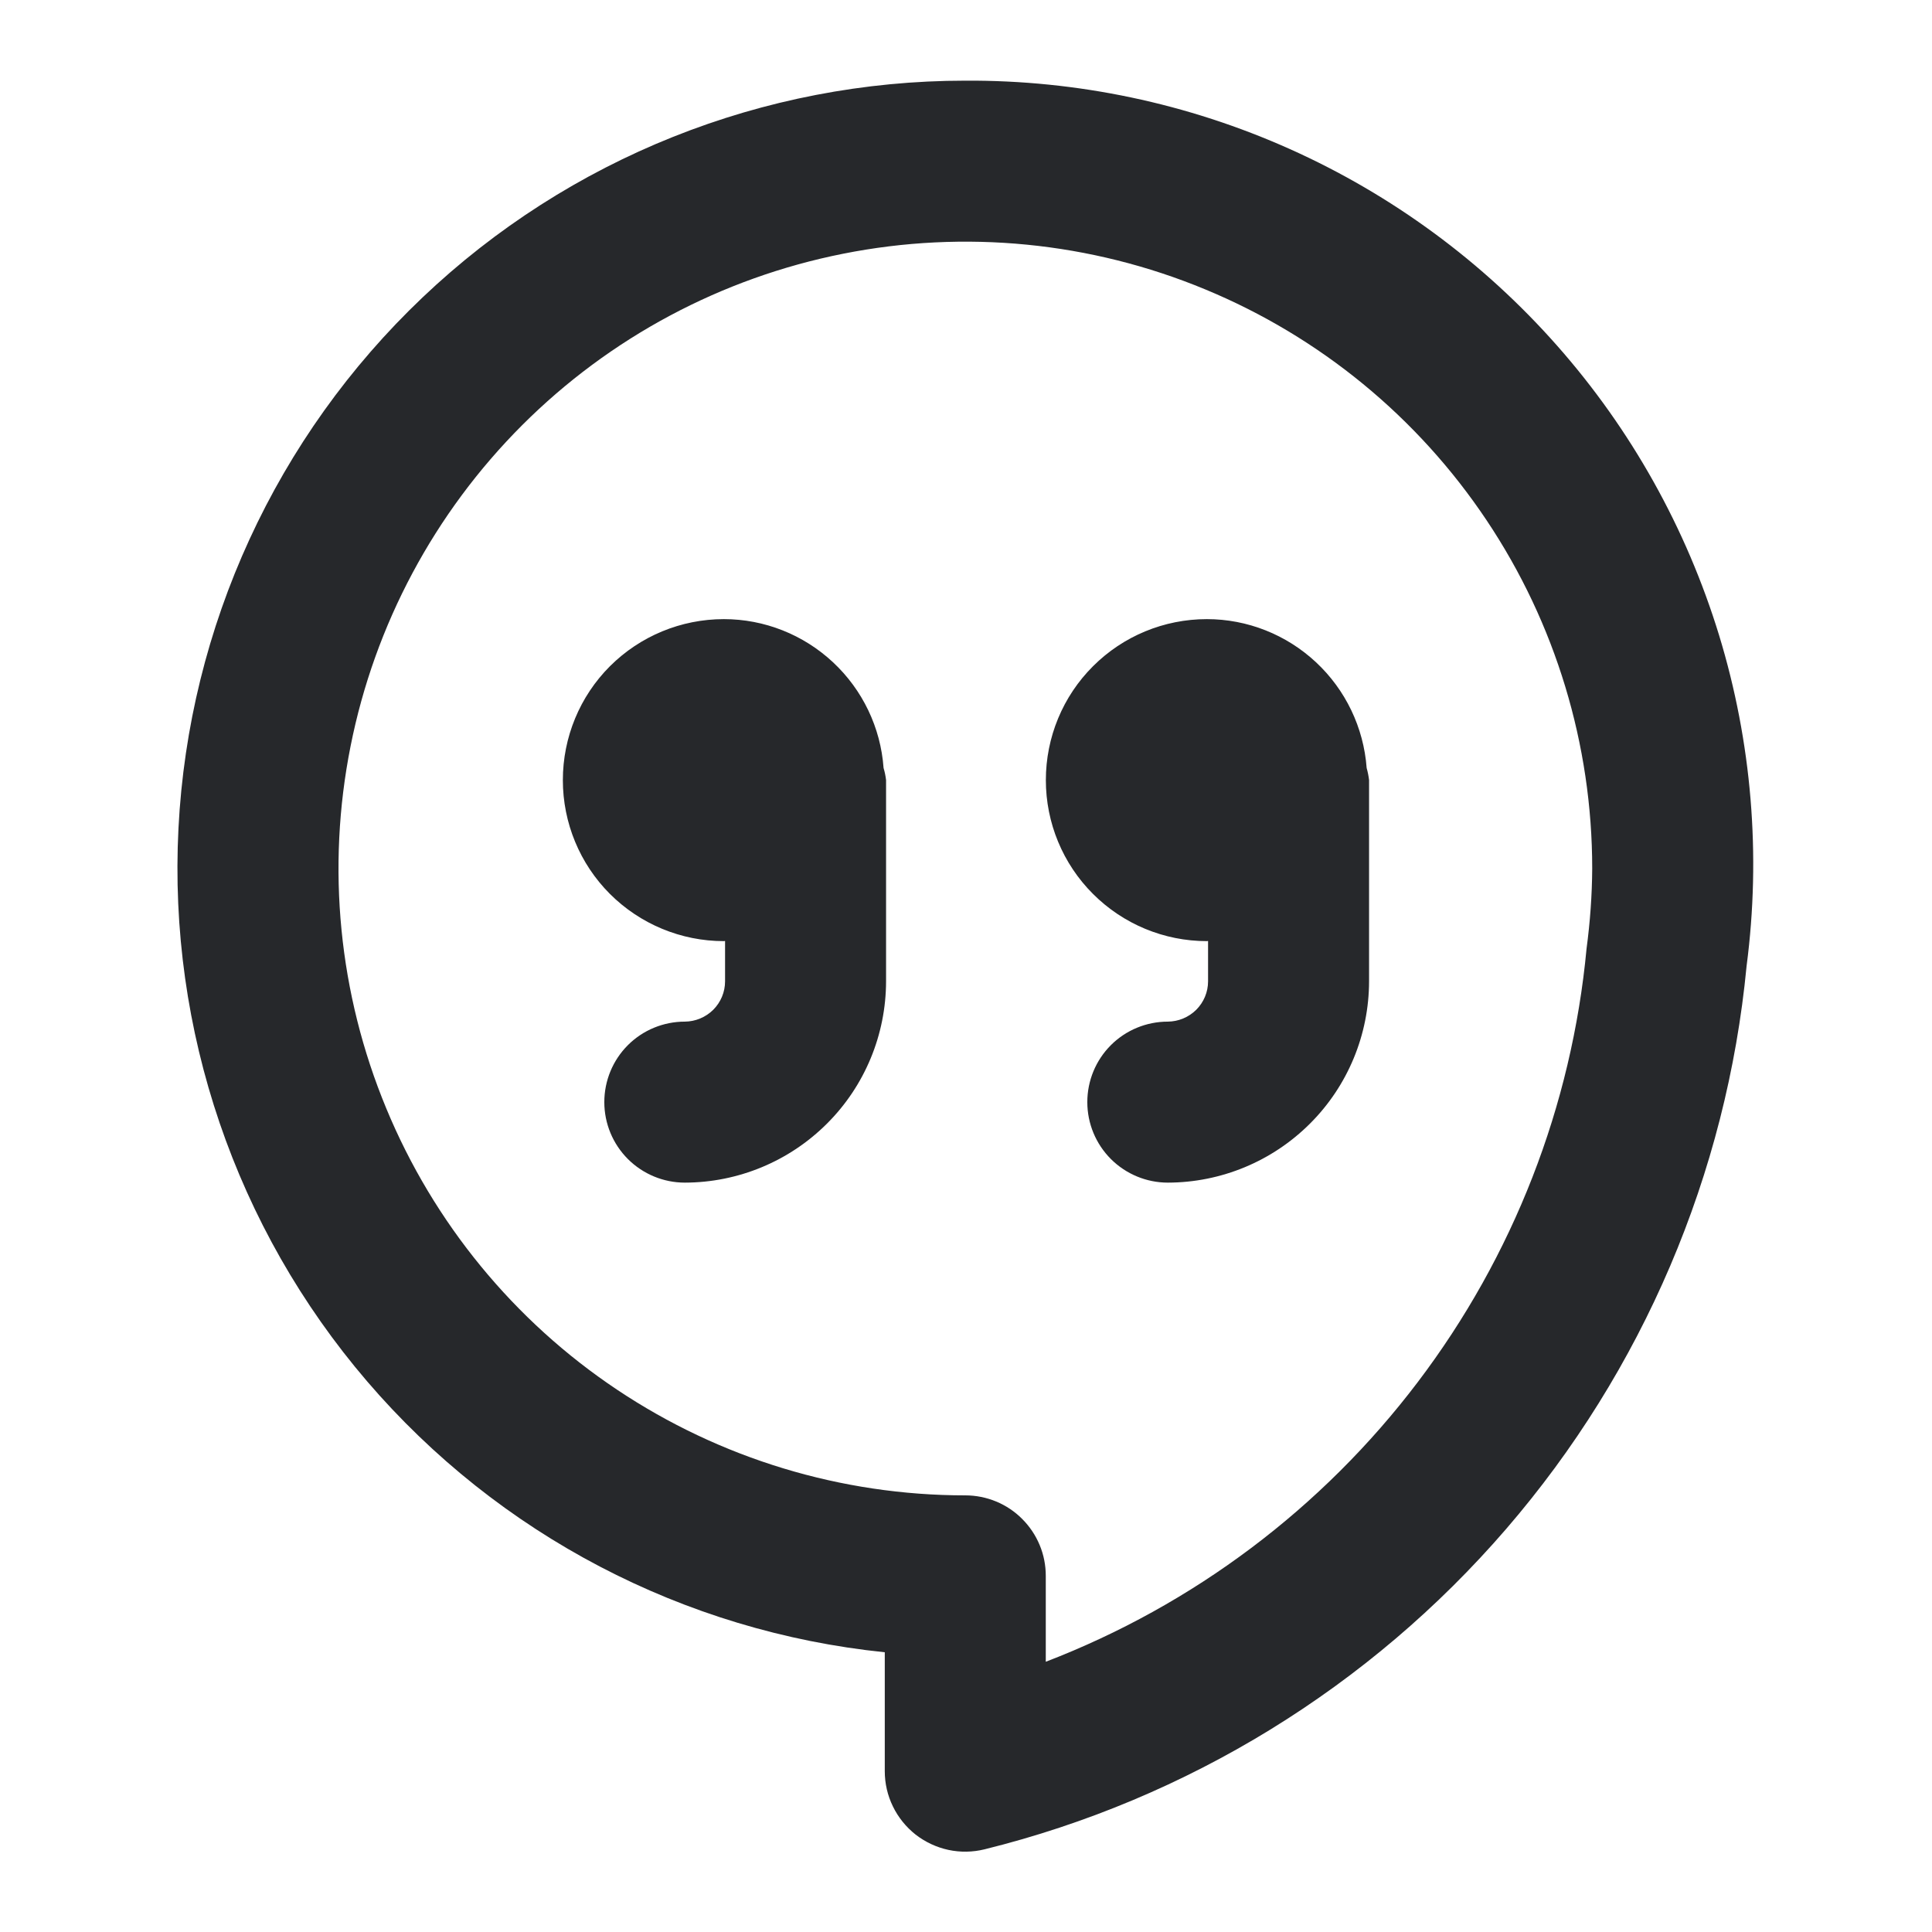 <svg width="24" height="24" viewBox="0 0 24 24" fill="none" xmlns="http://www.w3.org/2000/svg">
<path d="M8.992 7.691C8.461 7.691 7.953 7.901 7.577 8.276C7.202 8.651 6.992 9.16 6.992 9.691C6.992 10.221 7.202 10.73 7.577 11.105C7.953 11.48 8.461 11.691 8.992 11.691L9.007 11.689V12.191C9.007 12.323 8.954 12.45 8.86 12.544C8.766 12.637 8.639 12.69 8.507 12.691C8.242 12.691 7.987 12.796 7.8 12.983C7.612 13.171 7.507 13.425 7.507 13.691C7.507 13.956 7.612 14.21 7.8 14.398C7.987 14.585 8.242 14.691 8.507 14.691C9.17 14.69 9.805 14.426 10.274 13.957C10.743 13.489 11.006 12.853 11.007 12.191V9.69C11.001 9.64 10.991 9.589 10.976 9.54C10.94 9.038 10.715 8.569 10.347 8.226C9.979 7.883 9.495 7.691 8.992 7.691ZM11.991 1.002C9.482 1.002 7.069 1.966 5.25 3.694C3.431 5.422 2.345 7.783 2.217 10.289C2.089 12.794 2.927 15.254 4.56 17.159C6.193 19.064 8.495 20.269 10.991 20.525V22.002C10.991 22.154 11.025 22.303 11.092 22.44C11.158 22.576 11.255 22.696 11.374 22.79C11.494 22.883 11.633 22.948 11.781 22.98C11.93 23.012 12.083 23.009 12.23 22.973C14.751 22.349 17.015 20.958 18.711 18.992C20.407 17.026 21.45 14.582 21.697 11.998C21.877 10.62 21.761 9.22 21.355 7.891C20.948 6.562 20.263 5.336 19.343 4.294C18.424 3.253 17.292 2.42 16.024 1.852C14.756 1.284 13.381 0.994 11.991 1.002V1.002ZM19.709 11.782C19.526 13.738 18.799 15.604 17.612 17.169C16.425 18.735 14.825 19.938 12.991 20.643V19.576C12.991 19.445 12.966 19.315 12.915 19.193C12.865 19.072 12.791 18.962 12.698 18.869C12.606 18.776 12.495 18.702 12.374 18.652C12.253 18.602 12.123 18.576 11.991 18.576C10.451 18.576 8.946 18.119 7.665 17.263C6.385 16.408 5.387 15.191 4.798 13.768C4.208 12.345 4.054 10.78 4.355 9.269C4.655 7.759 5.397 6.371 6.486 5.282C7.575 4.193 8.963 3.452 10.473 3.152C11.984 2.851 13.55 3.005 14.972 3.595C16.395 4.184 17.611 5.182 18.467 6.463C19.323 7.743 19.779 9.249 19.779 10.789C19.777 11.121 19.753 11.453 19.709 11.782ZM14.992 7.691C14.461 7.691 13.953 7.901 13.578 8.276C13.202 8.651 12.992 9.16 12.992 9.691C12.992 10.221 13.202 10.73 13.578 11.105C13.953 11.48 14.461 11.691 14.992 11.691L15.007 11.689V12.191C15.007 12.323 14.954 12.45 14.86 12.544C14.766 12.637 14.639 12.69 14.507 12.691C14.242 12.691 13.987 12.796 13.8 12.983C13.612 13.171 13.507 13.425 13.507 13.691C13.507 13.956 13.612 14.21 13.8 14.398C13.987 14.585 14.242 14.691 14.507 14.691C15.17 14.69 15.805 14.426 16.274 13.957C16.743 13.489 17.006 12.853 17.007 12.191V9.69C17.001 9.64 16.991 9.589 16.977 9.54C16.94 9.038 16.715 8.569 16.347 8.226C15.979 7.883 15.495 7.691 14.992 7.691Z" fill="#26282B"/>
</svg>
